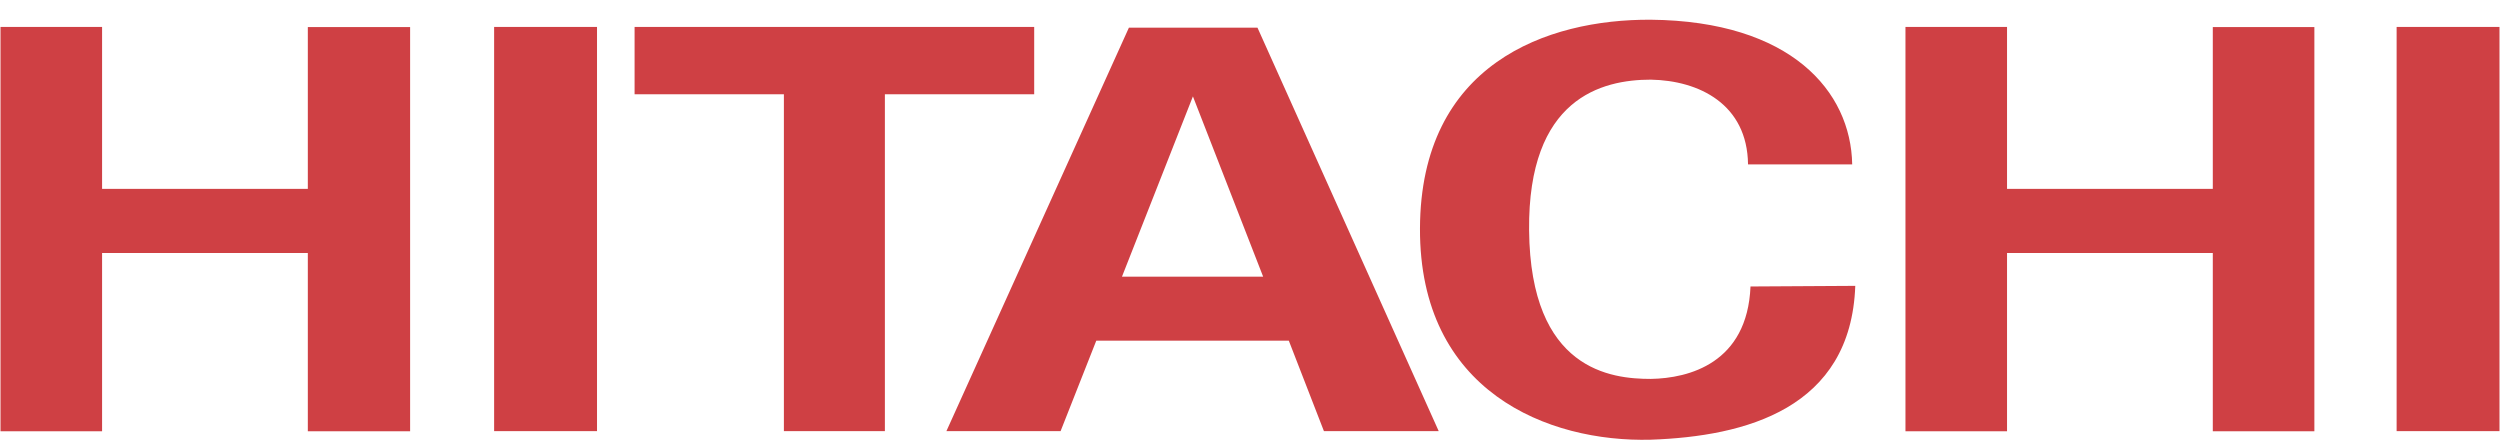 <svg width="108" height="19" viewBox="0 0 108 19" fill="none" xmlns="http://www.w3.org/2000/svg">
<path fill-rule="evenodd" clip-rule="evenodd" d="M82.316 1.163H86.704V8.158H95.593V1.168H99.981V18.631H95.593V10.929H86.704V18.631H82.316V1.163ZM0.022 1.163H4.41V8.158H13.298V1.168H17.717V18.631H13.298V10.929H4.41V18.631H0.022V1.163ZM21.346 1.163H25.791V18.626H21.346V1.163ZM103.534 1.163H107.978V18.626H103.534V1.163ZM27.414 1.163H44.677V4.073H38.227V18.626H33.864V4.073H27.414V1.163ZM48.469 11.952L51.534 4.164L54.568 11.952H48.469ZM55.677 14.718L57.194 18.626H62.153L54.323 1.195H48.769L40.884 18.626H45.817L47.359 14.718H55.677ZM75.515 7.102H80.015C79.959 3.934 77.358 0.911 71.316 0.852C66.821 0.825 61.369 2.765 61.343 9.867C61.318 16.916 66.871 19.113 71.316 18.995C75.408 18.851 79.959 17.655 80.148 12.349L75.622 12.376C75.485 15.688 72.965 16.342 71.316 16.369C69.61 16.369 66.113 15.999 66.057 9.948C66.001 4.239 69.198 3.441 71.316 3.441C73.403 3.478 75.485 4.502 75.515 7.102Z" fill="#CF4044"/>
</svg>

